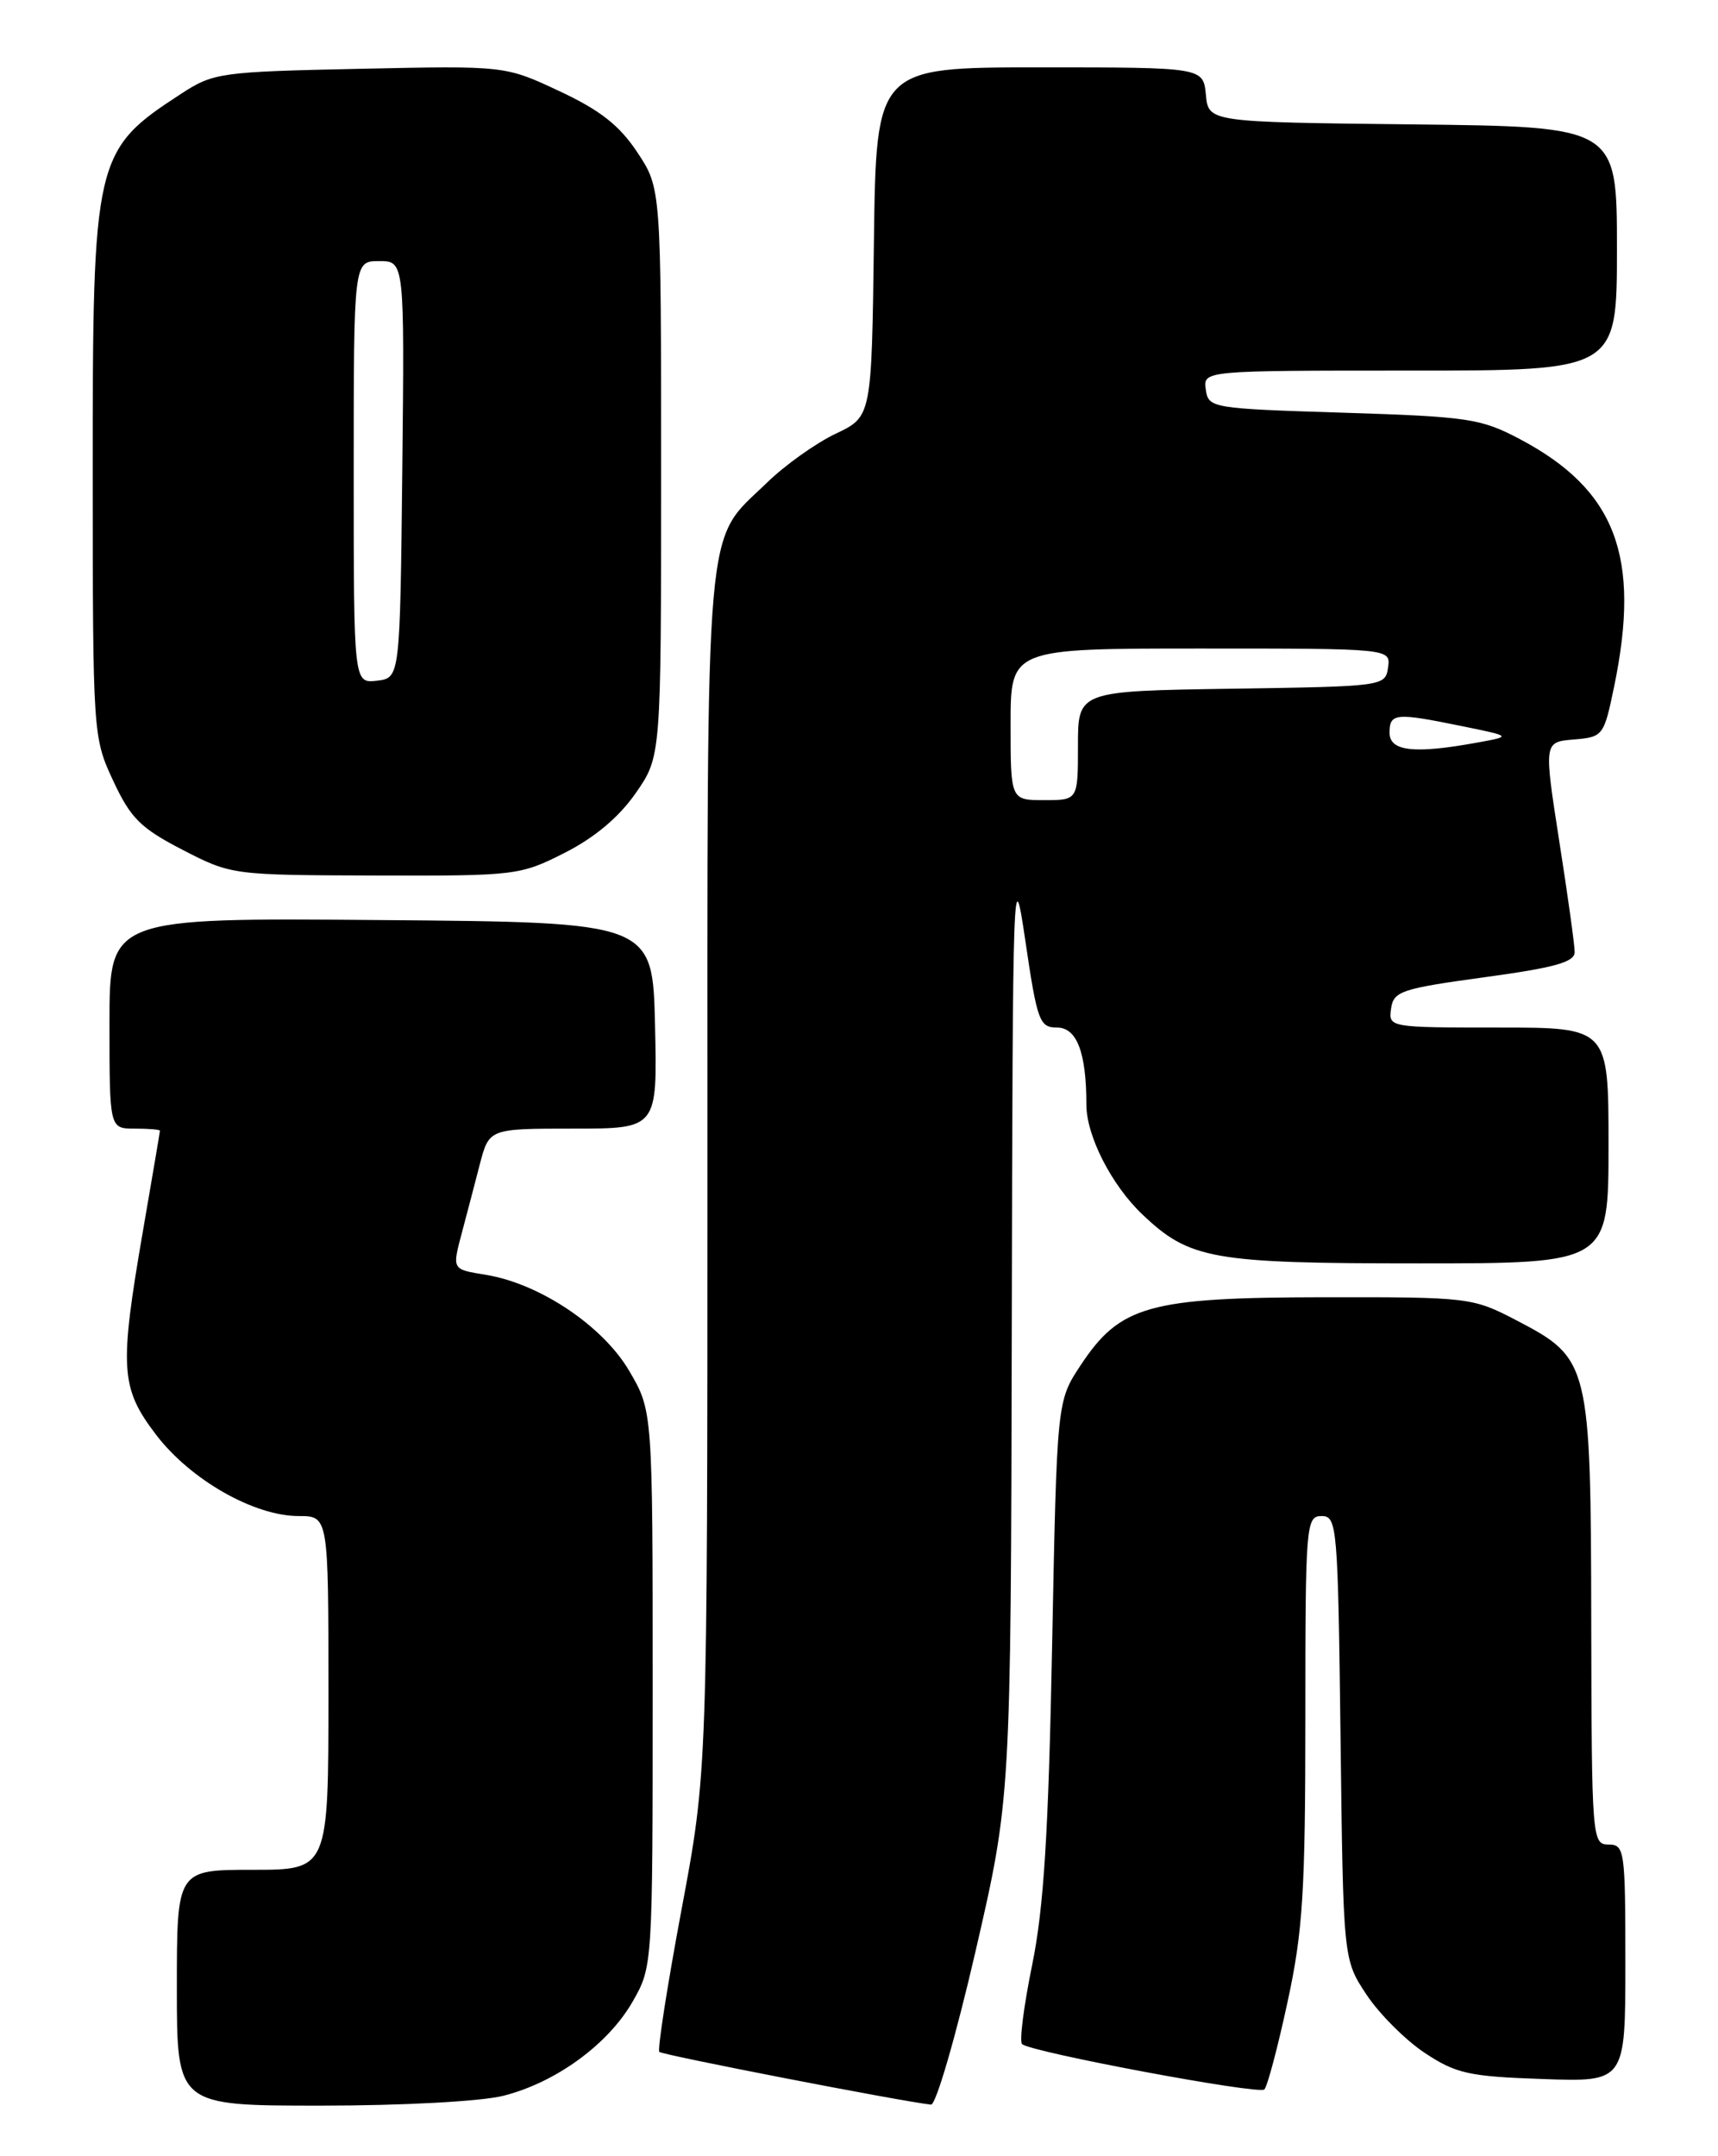 <?xml version="1.0" encoding="UTF-8" standalone="no"?>
<!DOCTYPE svg PUBLIC "-//W3C//DTD SVG 1.1//EN" "http://www.w3.org/Graphics/SVG/1.1/DTD/svg11.dtd" >
<svg xmlns="http://www.w3.org/2000/svg" xmlns:xlink="http://www.w3.org/1999/xlink" version="1.1" viewBox="0 0 204 256">
 <g >
 <path fill="currentColor"
d=" M 59.77 248.83 C 65.99 247.26 72.21 242.73 75.12 237.65 C 77.49 233.51 77.50 233.41 77.50 200.50 C 77.50 167.50 77.50 167.50 74.70 162.74 C 71.58 157.43 64.11 152.42 57.75 151.37 C 53.57 150.67 53.66 150.84 54.94 146.00 C 55.45 144.07 56.37 140.59 56.97 138.25 C 58.08 134.00 58.08 134.00 68.07 134.00 C 78.06 134.00 78.06 134.00 77.78 121.75 C 77.50 109.50 77.50 109.50 45.25 109.24 C 13.00 108.97 13.00 108.97 13.00 121.49 C 13.00 134.00 13.00 134.00 16.00 134.00 C 17.65 134.00 19.00 134.11 18.99 134.25 C 18.99 134.39 18.09 139.68 17.00 146.00 C 14.15 162.52 14.29 164.78 18.55 170.37 C 22.63 175.70 30.17 180.00 35.47 180.00 C 39.00 180.00 39.00 180.00 39.00 201.00 C 39.00 222.00 39.00 222.00 30.00 222.00 C 21.00 222.00 21.00 222.00 21.00 236.00 C 21.00 250.00 21.00 250.00 38.06 250.00 C 47.79 250.00 57.11 249.50 59.77 248.83 Z  M 115.82 231.75 C 120.03 213.50 120.03 213.50 120.14 157.50 C 120.25 103.46 120.31 101.86 121.76 111.75 C 123.16 121.25 123.44 122.00 125.51 122.00 C 127.87 122.00 129.00 124.97 129.00 131.16 C 129.00 134.86 131.99 140.72 135.66 144.20 C 141.27 149.53 143.95 150.00 168.47 150.00 C 191.00 150.00 191.00 150.00 191.00 136.00 C 191.00 122.00 191.00 122.00 177.93 122.00 C 164.95 122.00 164.86 121.98 165.18 119.75 C 165.47 117.69 166.38 117.38 176.25 116.03 C 184.62 114.89 187.00 114.23 186.98 113.03 C 186.98 112.19 186.15 106.24 185.14 99.80 C 183.32 88.10 183.32 88.10 186.87 87.80 C 190.36 87.51 190.45 87.38 191.67 81.50 C 194.86 66.07 191.86 58.17 180.50 52.15 C 175.85 49.69 174.38 49.47 159.50 49.00 C 143.84 48.51 143.49 48.45 143.18 46.25 C 142.86 44.00 142.86 44.00 167.43 44.00 C 192.00 44.00 192.00 44.00 192.00 29.52 C 192.00 15.04 192.00 15.04 167.75 14.77 C 143.50 14.50 143.50 14.50 143.19 11.25 C 142.87 8.00 142.87 8.00 123.46 8.00 C 104.04 8.00 104.04 8.00 103.77 28.74 C 103.50 49.47 103.50 49.47 99.24 51.49 C 96.90 52.60 93.23 55.21 91.09 57.29 C 83.57 64.59 84.00 59.58 84.00 139.07 C 84.00 210.34 84.00 210.34 80.92 226.76 C 79.23 235.79 78.05 243.38 78.29 243.62 C 78.66 243.99 106.98 249.49 110.55 249.88 C 111.13 249.95 113.50 241.79 115.82 231.75 Z  M 152.88 237.72 C 154.71 229.29 155.00 224.63 155.00 203.97 C 155.00 180.97 155.08 180.00 156.93 180.00 C 158.77 180.00 158.87 181.11 159.18 206.33 C 159.50 232.65 159.50 232.65 162.26 236.82 C 163.78 239.11 166.89 242.22 169.18 243.74 C 172.89 246.20 174.43 246.54 183.17 246.84 C 193.00 247.19 193.00 247.19 193.00 233.09 C 193.00 219.67 192.91 219.00 191.00 219.00 C 189.05 219.00 189.00 218.32 188.95 192.75 C 188.90 161.87 188.75 161.29 180.14 156.80 C 174.85 154.04 174.52 154.00 157.14 154.02 C 136.42 154.05 133.01 155.00 128.32 162.09 C 125.50 166.35 125.50 166.35 124.93 195.42 C 124.50 217.72 123.94 226.55 122.56 233.30 C 121.57 238.14 121.03 242.36 121.36 242.69 C 122.30 243.63 149.43 248.71 150.13 248.08 C 150.48 247.76 151.72 243.10 152.88 237.72 Z  M 67.06 101.25 C 70.62 99.45 73.52 97.00 75.49 94.16 C 78.50 89.83 78.50 89.83 78.50 56.09 C 78.50 22.35 78.50 22.35 75.68 18.09 C 73.56 14.89 71.26 13.08 66.42 10.82 C 59.98 7.80 59.98 7.80 42.74 8.17 C 26.16 8.52 25.35 8.63 21.50 11.14 C 11.20 17.84 11.00 18.72 11.01 56.22 C 11.02 87.20 11.04 87.55 13.44 92.70 C 15.51 97.15 16.70 98.33 21.68 100.90 C 27.47 103.89 27.60 103.90 44.57 103.95 C 61.26 104.00 61.76 103.94 67.06 101.25 Z  M 120.00 86.00 C 120.00 77.00 120.00 77.00 142.57 77.00 C 165.14 77.00 165.14 77.00 164.82 79.25 C 164.50 81.48 164.32 81.50 146.25 81.77 C 128.00 82.05 128.00 82.05 128.00 88.52 C 128.00 95.00 128.00 95.00 124.00 95.00 C 120.00 95.00 120.00 95.00 120.00 86.00 Z  M 165.00 87.00 C 165.00 84.66 165.70 84.60 173.58 86.21 C 179.50 87.42 179.50 87.42 175.50 88.15 C 167.94 89.54 165.00 89.21 165.00 87.00 Z  M 42.00 56.07 C 42.00 31.00 42.00 31.00 45.02 31.00 C 48.03 31.00 48.03 31.00 47.77 55.75 C 47.50 80.50 47.50 80.50 44.75 80.82 C 42.00 81.13 42.00 81.13 42.00 56.07 Z "/>
</g>
</svg>